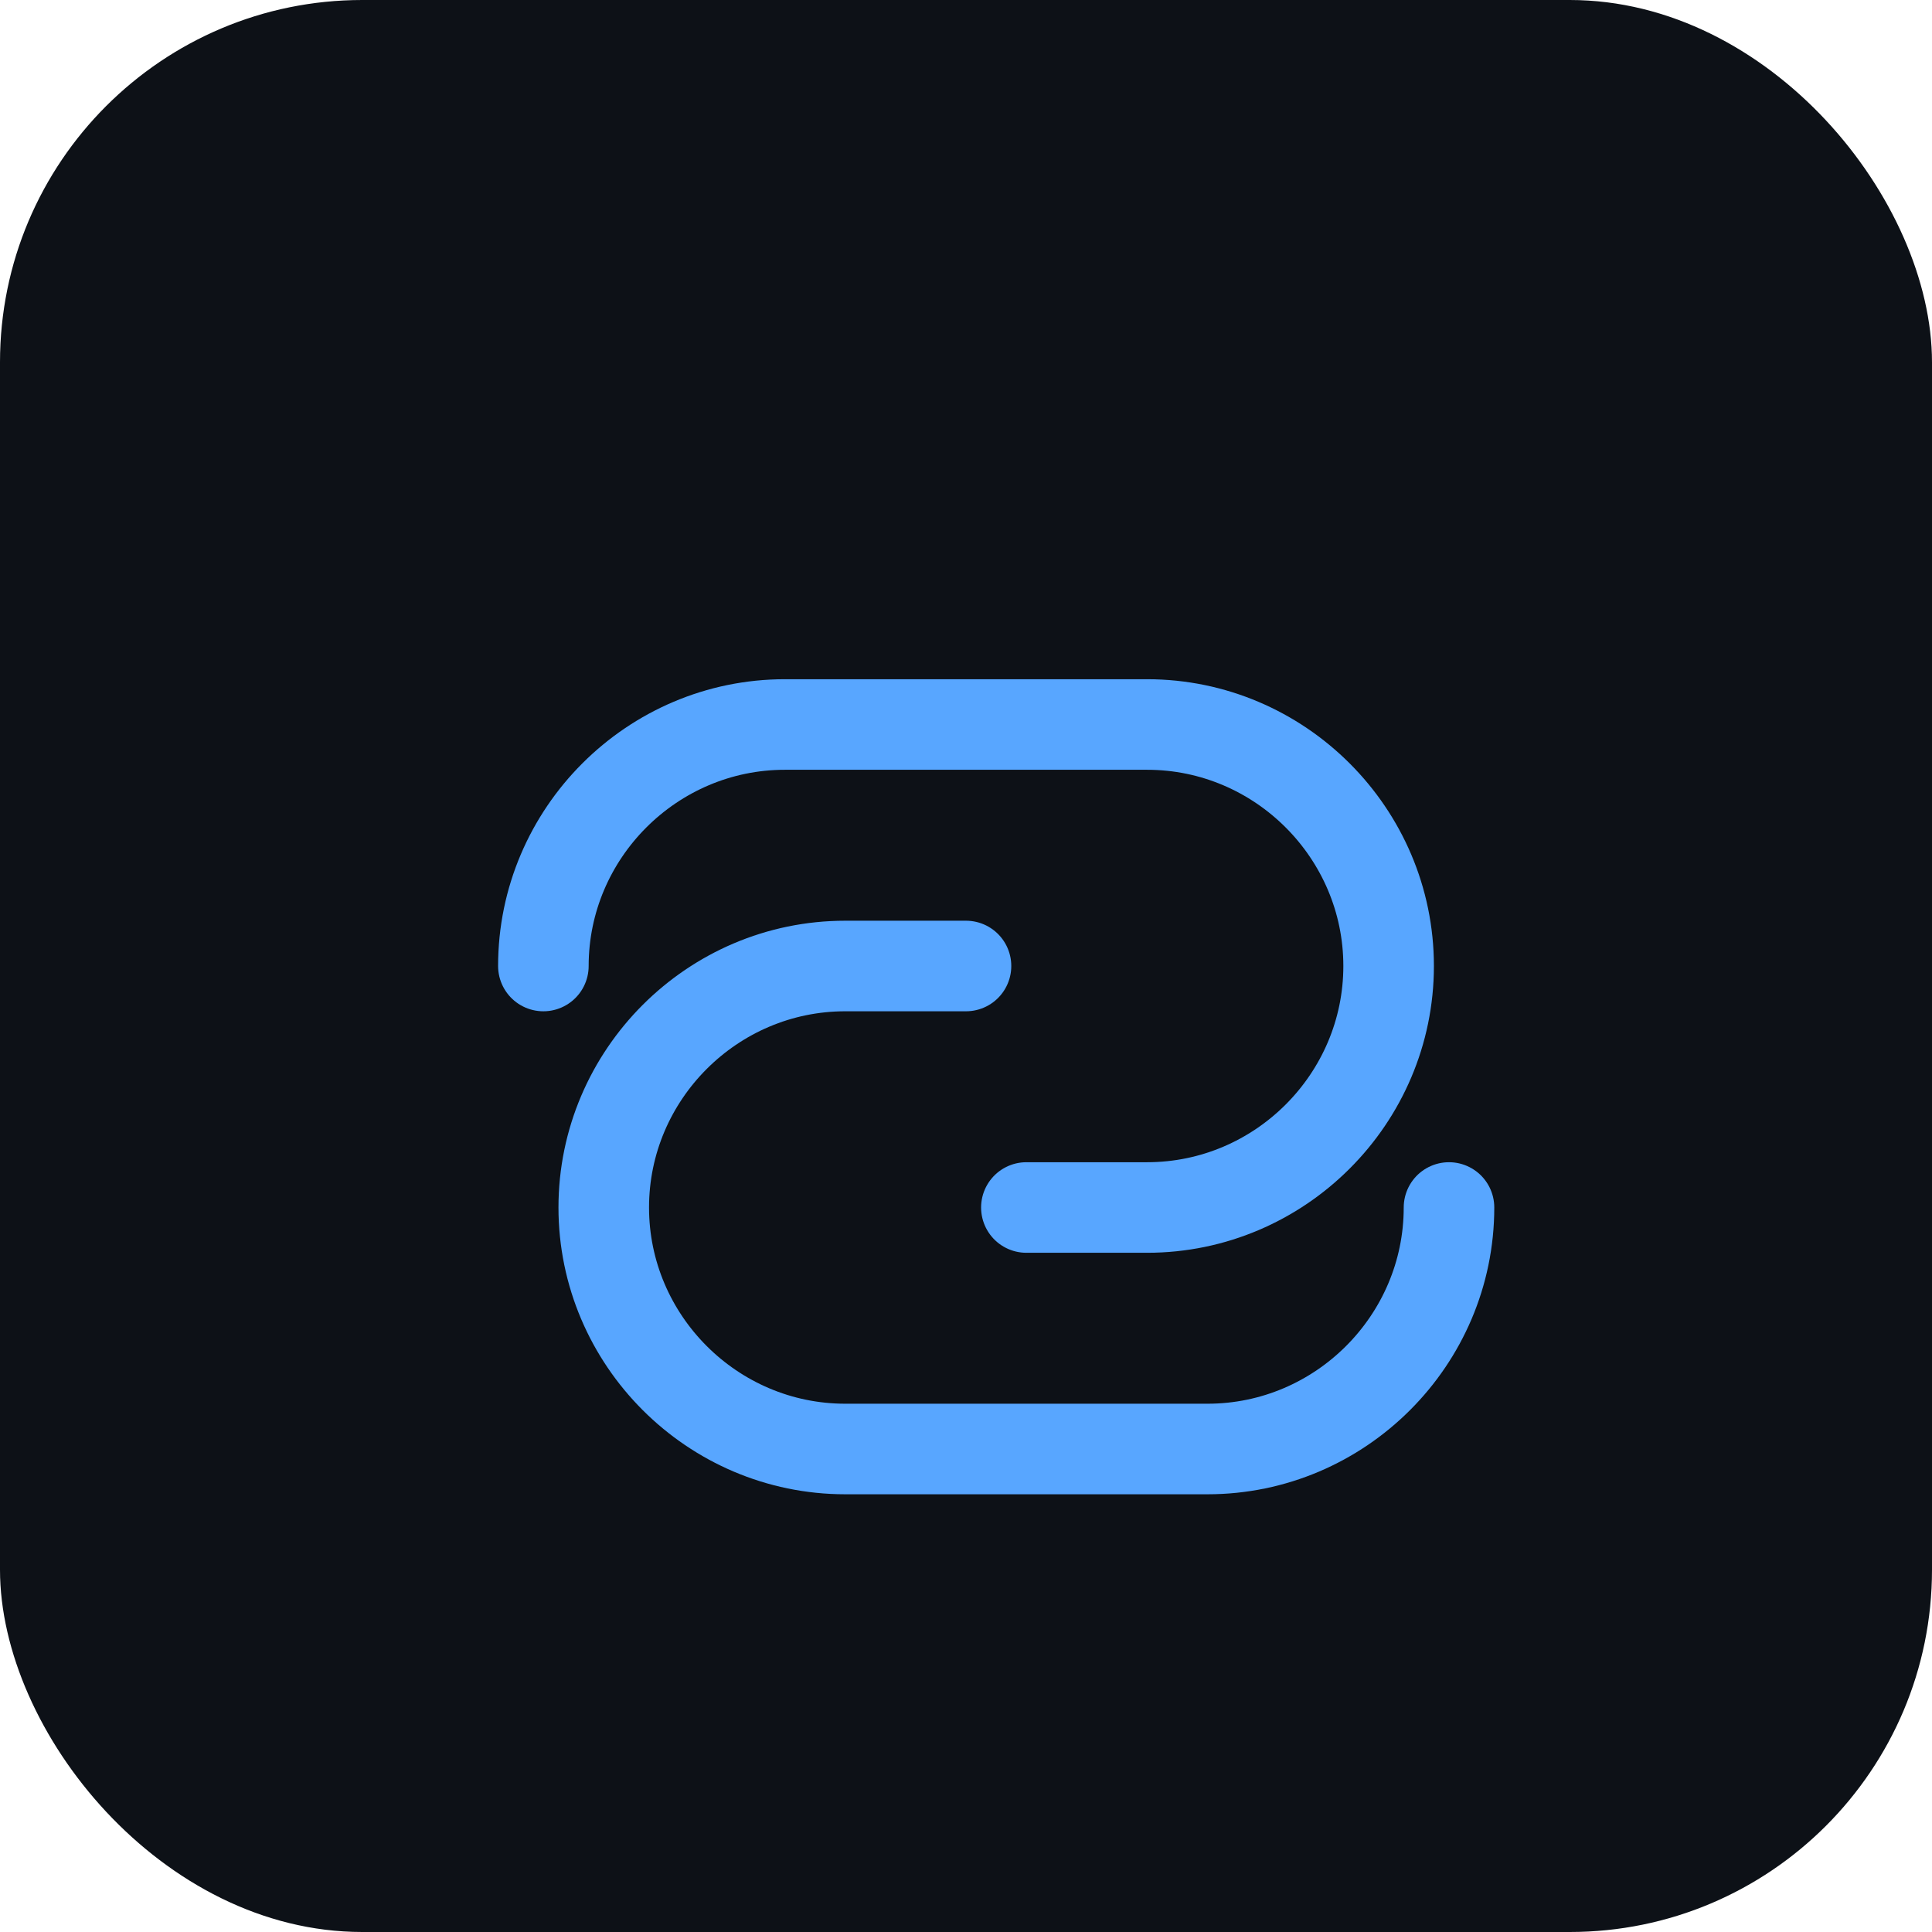 <svg xmlns="http://www.w3.org/2000/svg" viewBox="0 0 64 64" fill="none">
  <rect width="64" height="64" rx="12" fill="#0D1117"></rect>
  <path d="M18 32c0-4.4 3.6-8 8-8h12c4.4 0 8 3.6 8 8s-3.6 8-8 8h-4" stroke="#58A6FF" stroke-width="3" stroke-linecap="round"></path>
  <path d="M32 32h-4c-4.4 0-8 3.6-8 8s3.6 8 8 8h12c4.4 0 8-3.6 8-8" stroke="#58A6FF" stroke-width="3" stroke-linecap="round"></path>
</svg>
